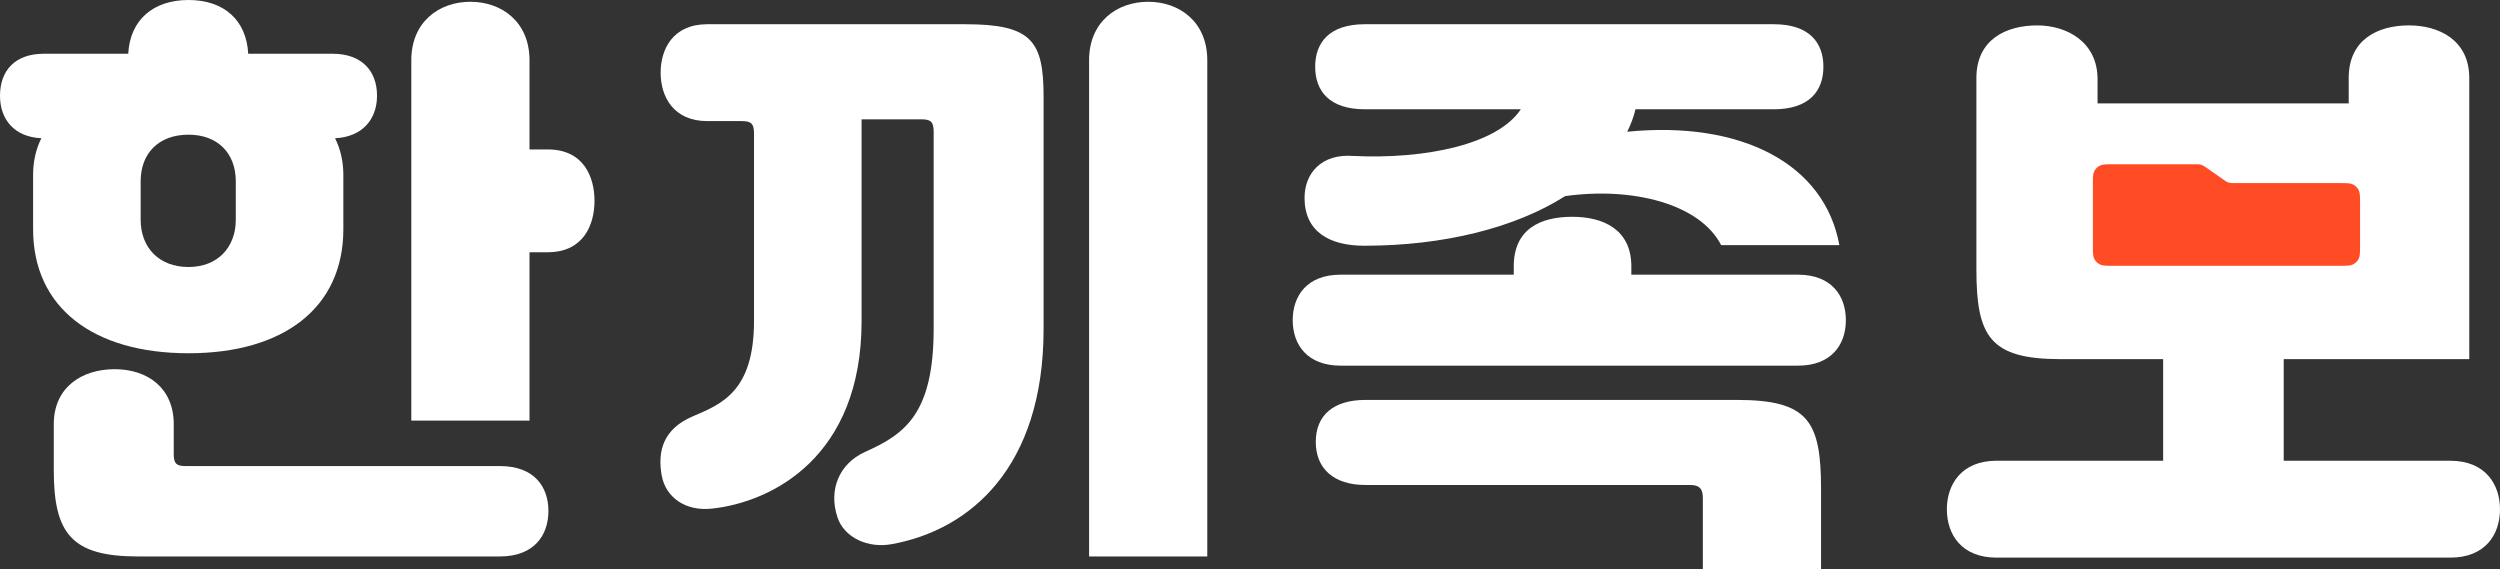 <svg width="180" height="41" viewBox="0 0 180 41" fill="none" xmlns="http://www.w3.org/2000/svg">
<rect x="0" y="0" width="180" height="41" fill="#333333" stroke="none"/>
<path d="M2.383 16.502V12.589C2.383 11.611 2.595 10.718 2.978 9.952C1.064 9.867 0 8.634 0 6.89C0 5.104 1.064 3.87 3.149 3.87H9.233C9.361 1.446 11.02 0 13.573 0C16.126 0 17.743 1.446 17.871 3.87H23.955C26.04 3.87 27.146 5.104 27.146 6.89C27.146 8.634 26.04 9.867 24.125 9.952C24.508 10.718 24.721 11.611 24.721 12.589V16.502C24.721 22.159 20.424 25.434 13.573 25.434C6.723 25.434 2.383 22.159 2.383 16.502ZM38.124 10.76H39.443C42.038 10.76 42.804 12.759 42.804 14.461C42.804 16.204 41.996 18.161 39.443 18.161H38.124V30.282H29.614V4.338C29.614 1.574 31.614 0.128 33.869 0.128C36.124 0.128 38.124 1.574 38.124 4.338V10.76ZM16.977 15.822V13.057C16.977 11.016 15.658 9.697 13.573 9.697C11.446 9.697 10.127 11.016 10.127 13.057V15.822C10.127 17.82 11.446 19.224 13.573 19.224C15.658 19.224 16.977 17.82 16.977 15.822ZM13.36 33.557H35.996C38.507 33.557 39.486 35.088 39.486 36.789C39.486 38.533 38.464 40.064 35.996 40.064H9.914C5.148 40.064 3.872 38.406 3.872 33.855V30.537C3.872 27.9 5.872 26.582 8.255 26.582C10.637 26.582 12.509 27.943 12.509 30.537V32.706C12.509 33.387 12.722 33.557 13.36 33.557Z" fill="white"/>
<path d="M86.924 40.064H78.414V4.338C78.414 1.574 80.414 0.128 82.669 0.128C84.924 0.128 86.924 1.574 86.924 4.338V40.064ZM62.288 32.536C65.139 31.26 67.224 29.814 67.224 23.647V9.484C67.224 8.761 67.011 8.591 66.33 8.591H62.033V23.137C62.033 32.877 55.608 36.151 51.268 36.619C49.353 36.832 47.949 35.811 47.651 34.28C47.311 32.451 47.779 30.878 49.864 29.984C51.948 29.091 54.289 28.198 54.289 23.094V9.612C54.289 8.889 54.076 8.719 53.395 8.719H50.927C48.502 8.719 47.566 6.975 47.566 5.231C47.566 3.53 48.459 1.744 50.927 1.744H69.479C74.287 1.744 75.138 2.935 75.138 6.975V23.69C75.138 33.685 69.819 38.15 64.245 39.171C62.501 39.511 60.756 38.703 60.288 37.215C59.65 35.258 60.416 33.387 62.288 32.536Z" fill="white"/>
<path d="M97.416 11.228C102.692 11.483 107.841 10.378 109.5 7.868H98.267C95.714 7.868 94.693 6.55 94.693 4.806C94.693 3.105 95.672 1.744 98.267 1.744H127.711C130.307 1.744 131.285 3.105 131.285 4.806C131.285 6.55 130.264 7.868 127.711 7.868H117.755C117.627 8.421 117.414 8.974 117.159 9.484C125.371 8.676 131.37 11.781 132.434 17.65H123.924C122.393 14.673 117.542 13.44 112.691 14.12C109.075 16.417 103.926 17.693 98.225 17.693C95.714 17.693 93.927 16.672 93.927 14.248C93.927 12.462 95.161 11.058 97.416 11.228ZM117.457 19.777H129.456C131.881 19.777 132.902 21.308 132.902 23.052C132.902 24.838 131.838 26.327 129.456 26.327H96.523C94.14 26.327 93.076 24.838 93.076 23.052C93.076 21.308 94.097 19.777 96.523 19.777H108.99V19.181C108.99 16.459 110.947 15.609 113.202 15.609C115.414 15.609 117.457 16.502 117.457 19.181V19.777ZM98.31 28.794H125.031C130.179 28.794 131.115 30.282 131.115 35.216V41H122.605V35.854C122.605 35.173 122.35 34.918 121.669 34.918H98.31C96.012 34.918 94.736 33.727 94.736 31.813C94.736 29.899 96.012 28.794 98.31 28.794Z" fill="white"/>
<path d="M164.427 33.174H176.426C178.979 33.174 180 34.918 180 36.662C180 38.491 178.936 40.149 176.426 40.149H143.748C141.238 40.149 140.174 38.491 140.174 36.662C140.174 34.918 141.195 33.174 143.748 33.174H155.747V25.859H148.386C143.28 25.859 142.301 24.243 142.301 19.394V5.614C142.301 2.85 144.429 1.829 146.684 1.829C148.812 1.829 151.024 3.02 151.024 5.699V7.443H169.107V5.614C169.107 2.85 171.192 1.829 173.447 1.829C175.617 1.829 177.787 2.892 177.787 5.614V25.859H164.427V33.174ZM151.024 14.035V17.735C151.024 18.586 151.322 19.011 152.343 19.011H169.107V14.035H151.024Z" fill="white"/>
<path d="M150.688 13.293C150.688 12.78 150.688 12.523 150.787 12.327C150.875 12.154 151.016 12.014 151.188 11.926C151.384 11.826 151.641 11.826 152.155 11.826H158.045C158.217 11.826 158.303 11.826 158.386 11.842C158.46 11.855 158.532 11.878 158.6 11.909C158.677 11.944 158.747 11.994 158.888 12.093L160.062 12.916C160.203 13.015 160.273 13.065 160.35 13.1C160.418 13.131 160.49 13.154 160.563 13.167C160.646 13.183 160.733 13.183 160.905 13.183H166.583H168.456C168.97 13.183 169.227 13.183 169.423 13.283C169.595 13.371 169.736 13.511 169.824 13.684C169.924 13.88 169.924 14.136 169.924 14.65V17.67C169.924 18.183 169.924 18.44 169.824 18.636C169.736 18.809 169.595 18.949 169.423 19.037C169.227 19.137 168.97 19.137 168.456 19.137H152.155C151.641 19.137 151.384 19.137 151.188 19.037C151.016 18.949 150.875 18.809 150.787 18.636C150.688 18.44 150.688 18.183 150.688 17.67L150.688 13.293Z" fill="#FF4C24"/>
</svg>
